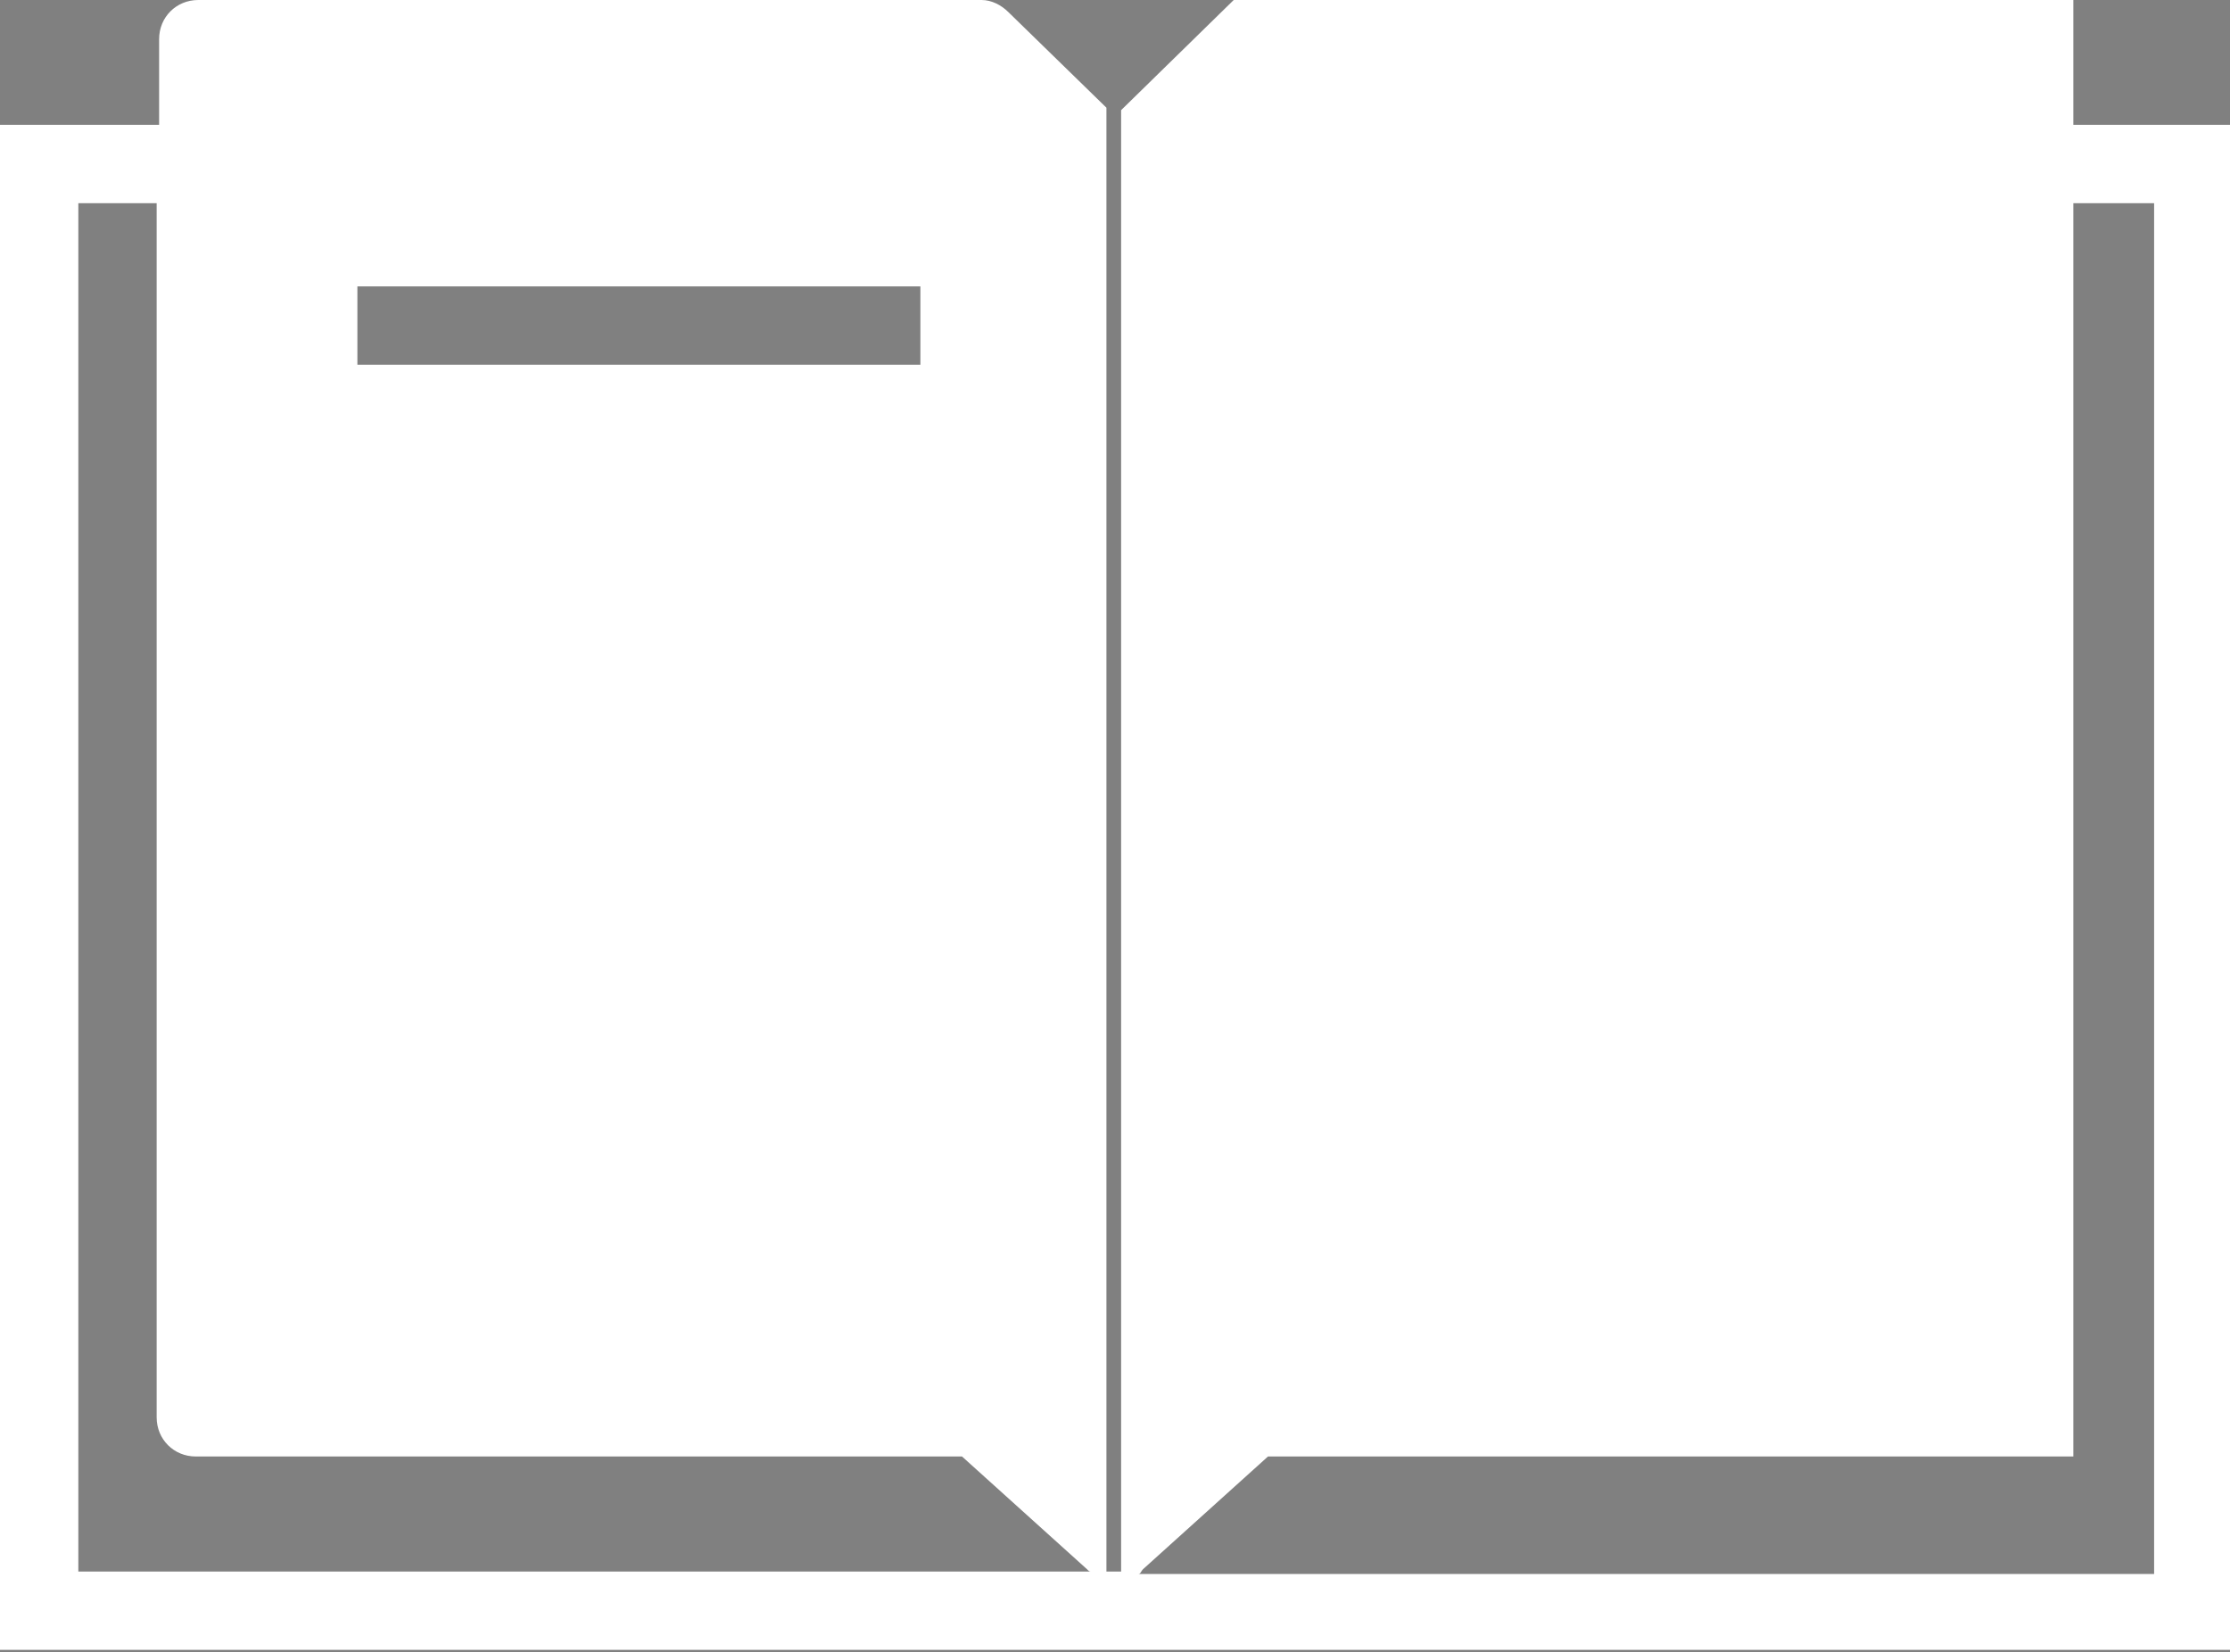 <?xml version="1.0" encoding="utf-8"?>
<!-- Generator: Adobe Illustrator 22.0.1, SVG Export Plug-In . SVG Version: 6.00 Build 0)  -->
<svg version="1.1" id="Camada_1_1553279423014" xmlns="http://www.w3.org/2000/svg" xmlns:xlink="http://www.w3.org/1999/xlink"
	 x="0px" y="0px" viewBox="0 0 91.1 67.5" style="enable-background:new 0 0 91.1 67.5;" xml:space="preserve">
<rect x="0" y="0" width="91.1" height="67.5" fill="#808080" stroke="none"/>
<style type="text/css">
	.st0{fill:#FFFFFF;}
</style>
<g transform="translate(1, 1)">
	<g>
		<rect x="504.9" y="-164.4" vector-effect="non-scaling-stroke" width="321.4" height="160.4"/>
		<rect x="503.9" y="-166.8" vector-effect="non-scaling-stroke" width="324" height="173.7"/>
		<path vector-effect="non-scaling-stroke" d="M636.9-132.5c0,0,63.9-63.3,146-48.6c73.4,13.2,74.7,57.1,71.8,78.2
			c-3,21.1-33.4,57.4-80.1,49.3c-51.9-8.9-92.3,10-92.3,10"/>
		<path vector-effect="non-scaling-stroke" d="M485.4-44c0,0,31.6,63,96.2,72.5c57.8,8.5,69.8-23.8,72.9-40.2
			c3-16.4-10.4-50.9-47.1-56.6c-40.7-6.3-66-30.4-66-30.4"/>
	</g>
	<g>
		<path vector-effect="non-scaling-stroke" d="M704.7-112.9v-5.1h-34.3l-4.8,4.7l-4.3-4.2c-0.3-0.3-0.7-0.4-1.1-0.4h-32
			c-0.9,0-1.6,0.7-1.6,1.6v3.5H620v62.3h91.1v-62.4C711.1-112.9,704.7-112.9,704.7-112.9z M671.7-114.8h29.8v53.1h-30.9l-3.3,3
			v-51.4v-0.3L671.7-114.8z M629.7-114.8h29.8l4.5,4.4v0.3v51.4l-2.9-2.6c-0.3-0.3-0.7-0.4-1.1-0.4h-30.3V-114.8L629.7-114.8z
			 M623.2-109.7h3.2v49.6c0,0.9,0.7,1.6,1.6,1.6h31.3l5.1,4.6c0.1,0.1,0.1,0.1,0.2,0.1h-41.5L623.2-109.7L623.2-109.7z M707.9-53.7
			h-41.5c0.1,0,0.1-0.1,0.2-0.2l0,0l5.1-4.6h32.9v-51.2h3.2L707.9-53.7L707.9-53.7z"/>
		<rect x="634.6" y="-106.3" vector-effect="non-scaling-stroke" width="23" height="3.2"/>
		<rect x="634.6" y="-96.6" vector-effect="non-scaling-stroke" width="15.5" height="3.2"/>
	</g>
</g>
<path class="st0" d="M84.7,5.1V0H50.4l-4.6,4.5v59.7h-0.6V4.4l-4-3.9C40.9,0.2,40.5,0,40.1,0h-32C7.2,0,6.5,0.7,6.5,1.6v3.5H0v62.3
	h91.1V5.1H84.7z M14.6,11.7h23v3.2h-23V11.7z M3.2,64.2V8.3h3.2v49.6c0,0.9,0.7,1.6,1.6,1.6h31.3l5.1,4.6c0.1,0.1,0.1,0.1,0.2,0.1
	H3.2z M88,64.3H46.5c0.1,0,0.1-0.1,0.2-0.2l5.1-4.6h32.9V8.3H88V64.3z"/>
</svg>
